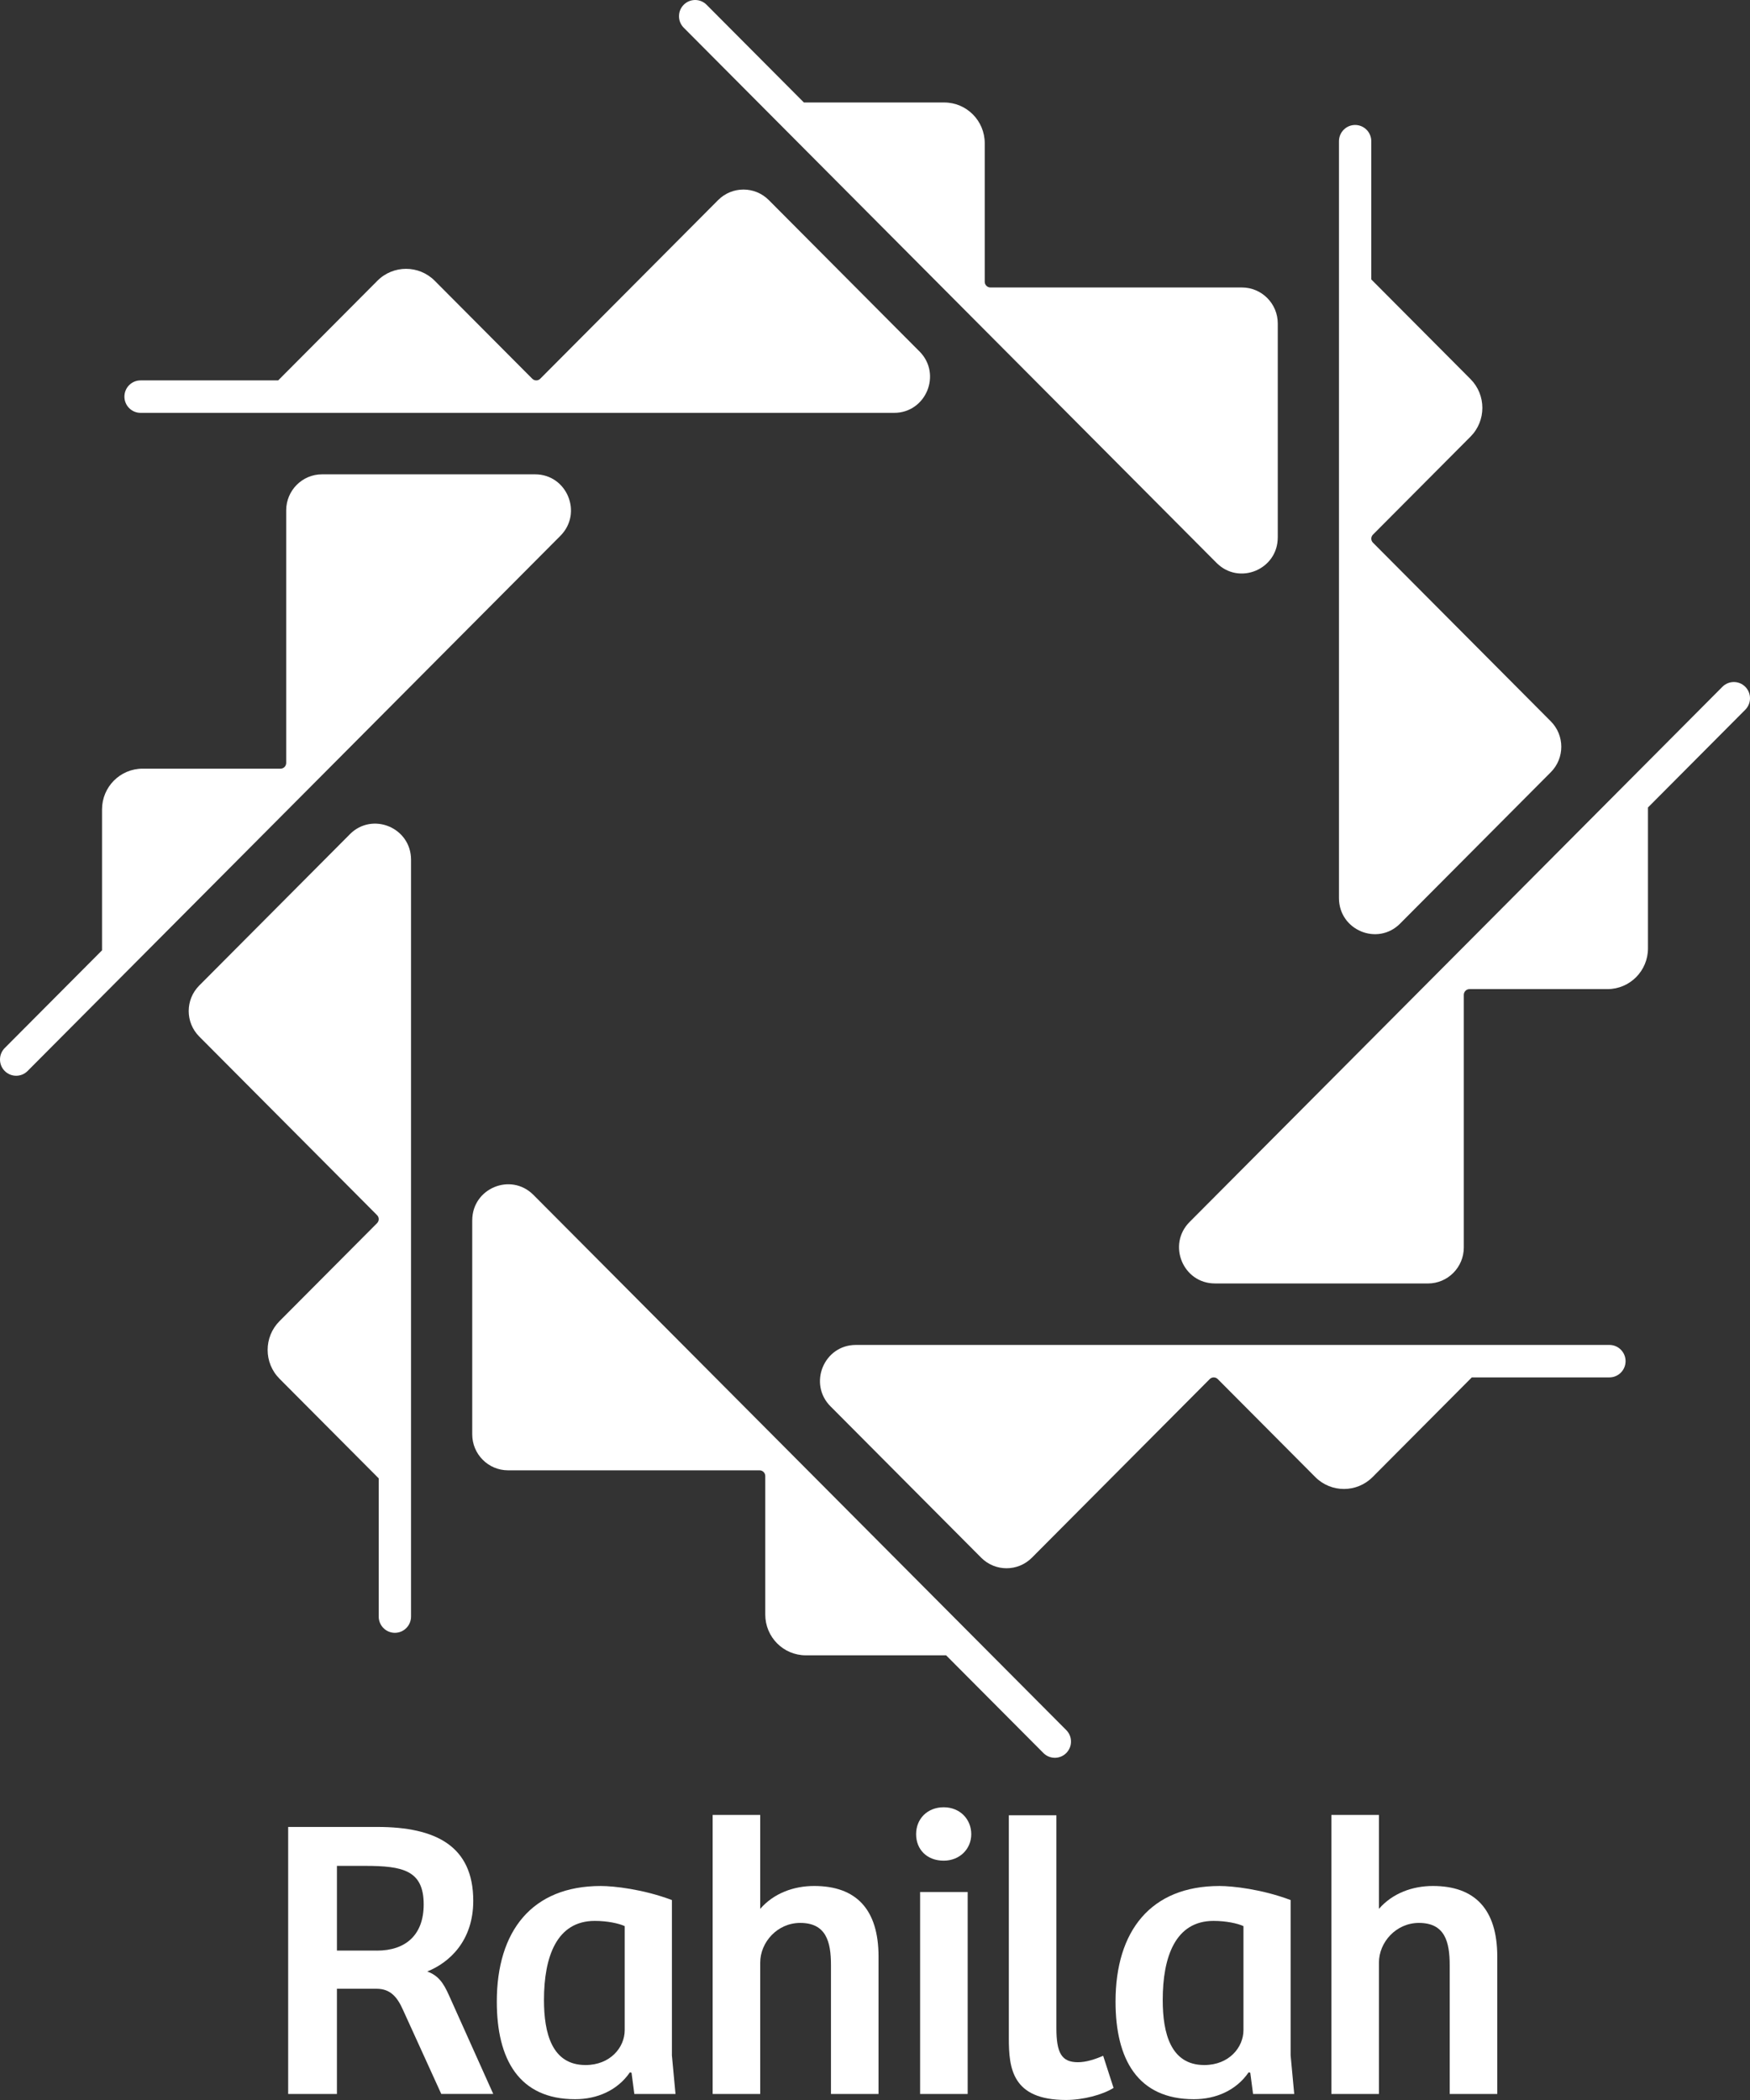 <svg width="135" height="162" viewBox="0 0 135 162" fill="none" xmlns="http://www.w3.org/2000/svg">
<rect x="0" y="0" width="135" height="162" fill="#333333" stroke="none"/>
<path d="M70.928 27.108L59.308 15.436C58.227 14.351 56.477 14.351 55.397 15.436L41.678 29.215C41.596 29.298 41.485 29.345 41.369 29.345C41.253 29.345 41.141 29.298 41.059 29.215L33.535 21.658C32.315 20.432 30.334 20.432 29.113 21.658L21.46 29.345H10.845C10.156 29.345 9.598 29.905 9.598 30.597C9.598 31.289 10.156 31.849 10.845 31.849H46.976H68.975C71.439 31.849 72.673 28.857 70.93 27.108H70.928Z" fill="white"/>
<path d="M41.277 36.591H24.844C23.317 36.591 22.078 37.835 22.078 39.37V58.858C22.078 58.974 22.031 59.086 21.949 59.169C21.867 59.252 21.756 59.298 21.64 59.298H10.998C9.271 59.298 7.871 60.705 7.871 62.44V73.311L0.365 80.849C-0.122 81.338 -0.122 82.13 0.365 82.62C0.852 83.109 1.641 83.109 2.128 82.62L27.676 56.958L43.231 41.333C44.973 39.583 43.74 36.591 41.277 36.591Z" fill="white"/>
<path d="M26.988 64.358L15.367 76.03C14.287 77.115 14.287 78.873 15.367 79.958L29.086 93.738C29.168 93.82 29.215 93.932 29.215 94.049C29.215 94.165 29.168 94.277 29.086 94.36L21.562 101.917C20.341 103.143 20.341 105.133 21.562 106.359L29.215 114.046V124.708C29.215 125.4 29.773 125.961 30.462 125.961C31.15 125.961 31.708 125.4 31.708 124.708V88.416V66.32C31.708 63.844 28.729 62.605 26.988 64.356V64.358Z" fill="white"/>
<path d="M36.429 94.141V110.647C36.429 112.181 37.667 113.425 39.195 113.425H58.597C58.713 113.425 58.824 113.472 58.906 113.555C58.989 113.638 59.035 113.749 59.035 113.866V124.555C59.035 126.29 60.435 127.696 62.162 127.696H72.986L80.492 135.235C80.979 135.724 81.767 135.724 82.254 135.235C82.742 134.746 82.742 133.954 82.254 133.464L56.706 107.802L41.151 92.178C39.409 90.428 36.43 91.667 36.43 94.141H36.429Z" fill="white"/>
<path d="M64.072 108.494L75.692 120.166C76.773 121.251 78.522 121.251 79.603 120.166L93.322 106.386C93.404 106.304 93.515 106.257 93.631 106.257C93.747 106.257 93.859 106.304 93.941 106.386L101.464 113.944C102.685 115.17 104.666 115.17 105.887 113.944L113.539 106.257H124.155C124.843 106.257 125.401 105.696 125.401 105.005C125.401 104.313 124.843 103.752 124.155 103.752H88.023H66.025C63.561 103.752 62.327 106.744 64.07 108.494H64.072Z" fill="white"/>
<path d="M93.723 99.011H110.156C111.683 99.011 112.922 97.766 112.922 96.232V76.744C112.922 76.627 112.968 76.516 113.051 76.433C113.133 76.35 113.244 76.303 113.36 76.303H124.001C125.729 76.303 127.129 74.897 127.129 73.162V62.291L134.635 54.751C135.122 54.262 135.122 53.47 134.635 52.981C134.148 52.491 133.359 52.491 132.872 52.981L107.324 78.643L91.768 94.267C90.026 96.017 91.26 99.009 93.723 99.009V99.011Z" fill="white"/>
<path d="M108.012 71.244L119.632 59.572C120.713 58.487 120.713 56.729 119.632 55.644L105.914 41.864C105.832 41.782 105.785 41.67 105.785 41.553C105.785 41.437 105.832 41.325 105.914 41.242L113.438 33.685C114.659 32.459 114.659 30.469 113.438 29.243L105.785 21.556V10.893C105.785 10.202 105.227 9.641 104.538 9.641C103.85 9.641 103.292 10.202 103.292 10.893V47.186V69.282C103.292 71.758 106.271 72.997 108.012 71.246V71.244Z" fill="white"/>
<path d="M98.571 41.461V24.955C98.571 23.421 97.332 22.177 95.805 22.177H76.403C76.287 22.177 76.176 22.13 76.094 22.047C76.011 21.965 75.965 21.853 75.965 21.736V11.047C75.965 9.312 74.565 7.906 72.838 7.906H62.014L54.508 0.367C54.021 -0.122 53.232 -0.122 52.745 0.367C52.258 0.856 52.258 1.648 52.745 2.138L78.293 27.8L93.849 43.424C95.591 45.174 98.57 43.935 98.57 41.461H98.571Z" fill="white"/>
<path d="M25.992 161.534H22.23V140.936H29.107C33.64 140.936 36.508 142.423 36.508 146.635C36.508 149.732 34.658 151.404 32.961 152.086C33.794 152.396 34.195 152.922 34.658 153.975L38.05 161.532H34.04L31.079 155.028C30.648 154.067 30.123 153.418 29.044 153.418H25.991V161.532L25.992 161.534ZM29.076 150.476C31.297 150.476 32.684 149.267 32.684 146.914C32.684 144.281 31.079 143.939 28.15 143.939H25.992V150.474H29.076V150.476Z" fill="white"/>
<path d="M51.833 158.561L52.11 161.535H48.934L48.718 159.894L48.594 159.864C47.638 161.257 46.065 161.939 44.37 161.939C40.022 161.939 38.325 158.841 38.325 154.412C38.325 148.961 41.04 145.491 46.343 145.491C47.36 145.491 49.612 145.739 51.833 146.575V158.561ZM48.192 148.587C47.731 148.37 46.836 148.184 45.88 148.184C42.949 148.184 41.964 150.941 41.964 154.286C41.964 156.857 42.58 159.303 45.17 159.303C47.081 159.303 48.192 157.941 48.192 156.609V148.587Z" fill="white"/>
<path d="M54.976 161.534V140.008H58.645V147.255C59.693 146.047 61.235 145.49 62.807 145.49C66.044 145.49 67.773 147.286 67.773 150.941V161.534H64.103V151.592C64.103 149.795 63.733 148.339 61.728 148.339C59.971 148.339 58.645 149.826 58.645 151.406V161.534H54.976Z" fill="white"/>
<path d="M72.799 139.418C74.063 139.418 74.926 140.348 74.926 141.493C74.926 142.638 74.031 143.538 72.799 143.538C71.504 143.538 70.671 142.671 70.671 141.493C70.671 140.315 71.536 139.418 72.799 139.418ZM70.98 161.534V145.955H74.649V161.534H70.98Z" fill="white"/>
<path d="M81.493 140.038V156.454C81.493 158.373 81.895 159.086 83.158 159.086C83.775 159.086 84.453 158.869 85.101 158.59L85.903 161.067C85.07 161.594 83.559 161.997 82.234 161.997C78.071 161.997 77.824 159.549 77.824 157.226V140.037H81.493V140.038Z" fill="white"/>
<path d="M99.563 158.561L99.84 161.535H96.665L96.449 159.894L96.324 159.864C95.368 161.257 93.796 161.939 92.101 161.939C87.752 161.939 86.056 158.841 86.056 154.412C86.056 148.961 88.77 145.491 94.073 145.491C95.091 145.491 97.342 145.739 99.563 146.575V158.561ZM95.924 148.587C95.463 148.37 94.568 148.184 93.612 148.184C90.681 148.184 89.696 150.941 89.696 154.286C89.696 156.857 90.312 159.303 92.902 159.303C94.813 159.303 95.924 157.941 95.924 156.609V148.587Z" fill="white"/>
<path d="M102.706 161.534V140.008H106.375V147.255C107.424 146.047 108.965 145.49 110.538 145.49C113.775 145.49 115.504 147.286 115.504 150.941V161.534H111.833V151.592C111.833 149.795 111.464 148.339 109.459 148.339C107.701 148.339 106.375 149.826 106.375 151.406V161.534H102.706Z" fill="white"/>
</svg>
